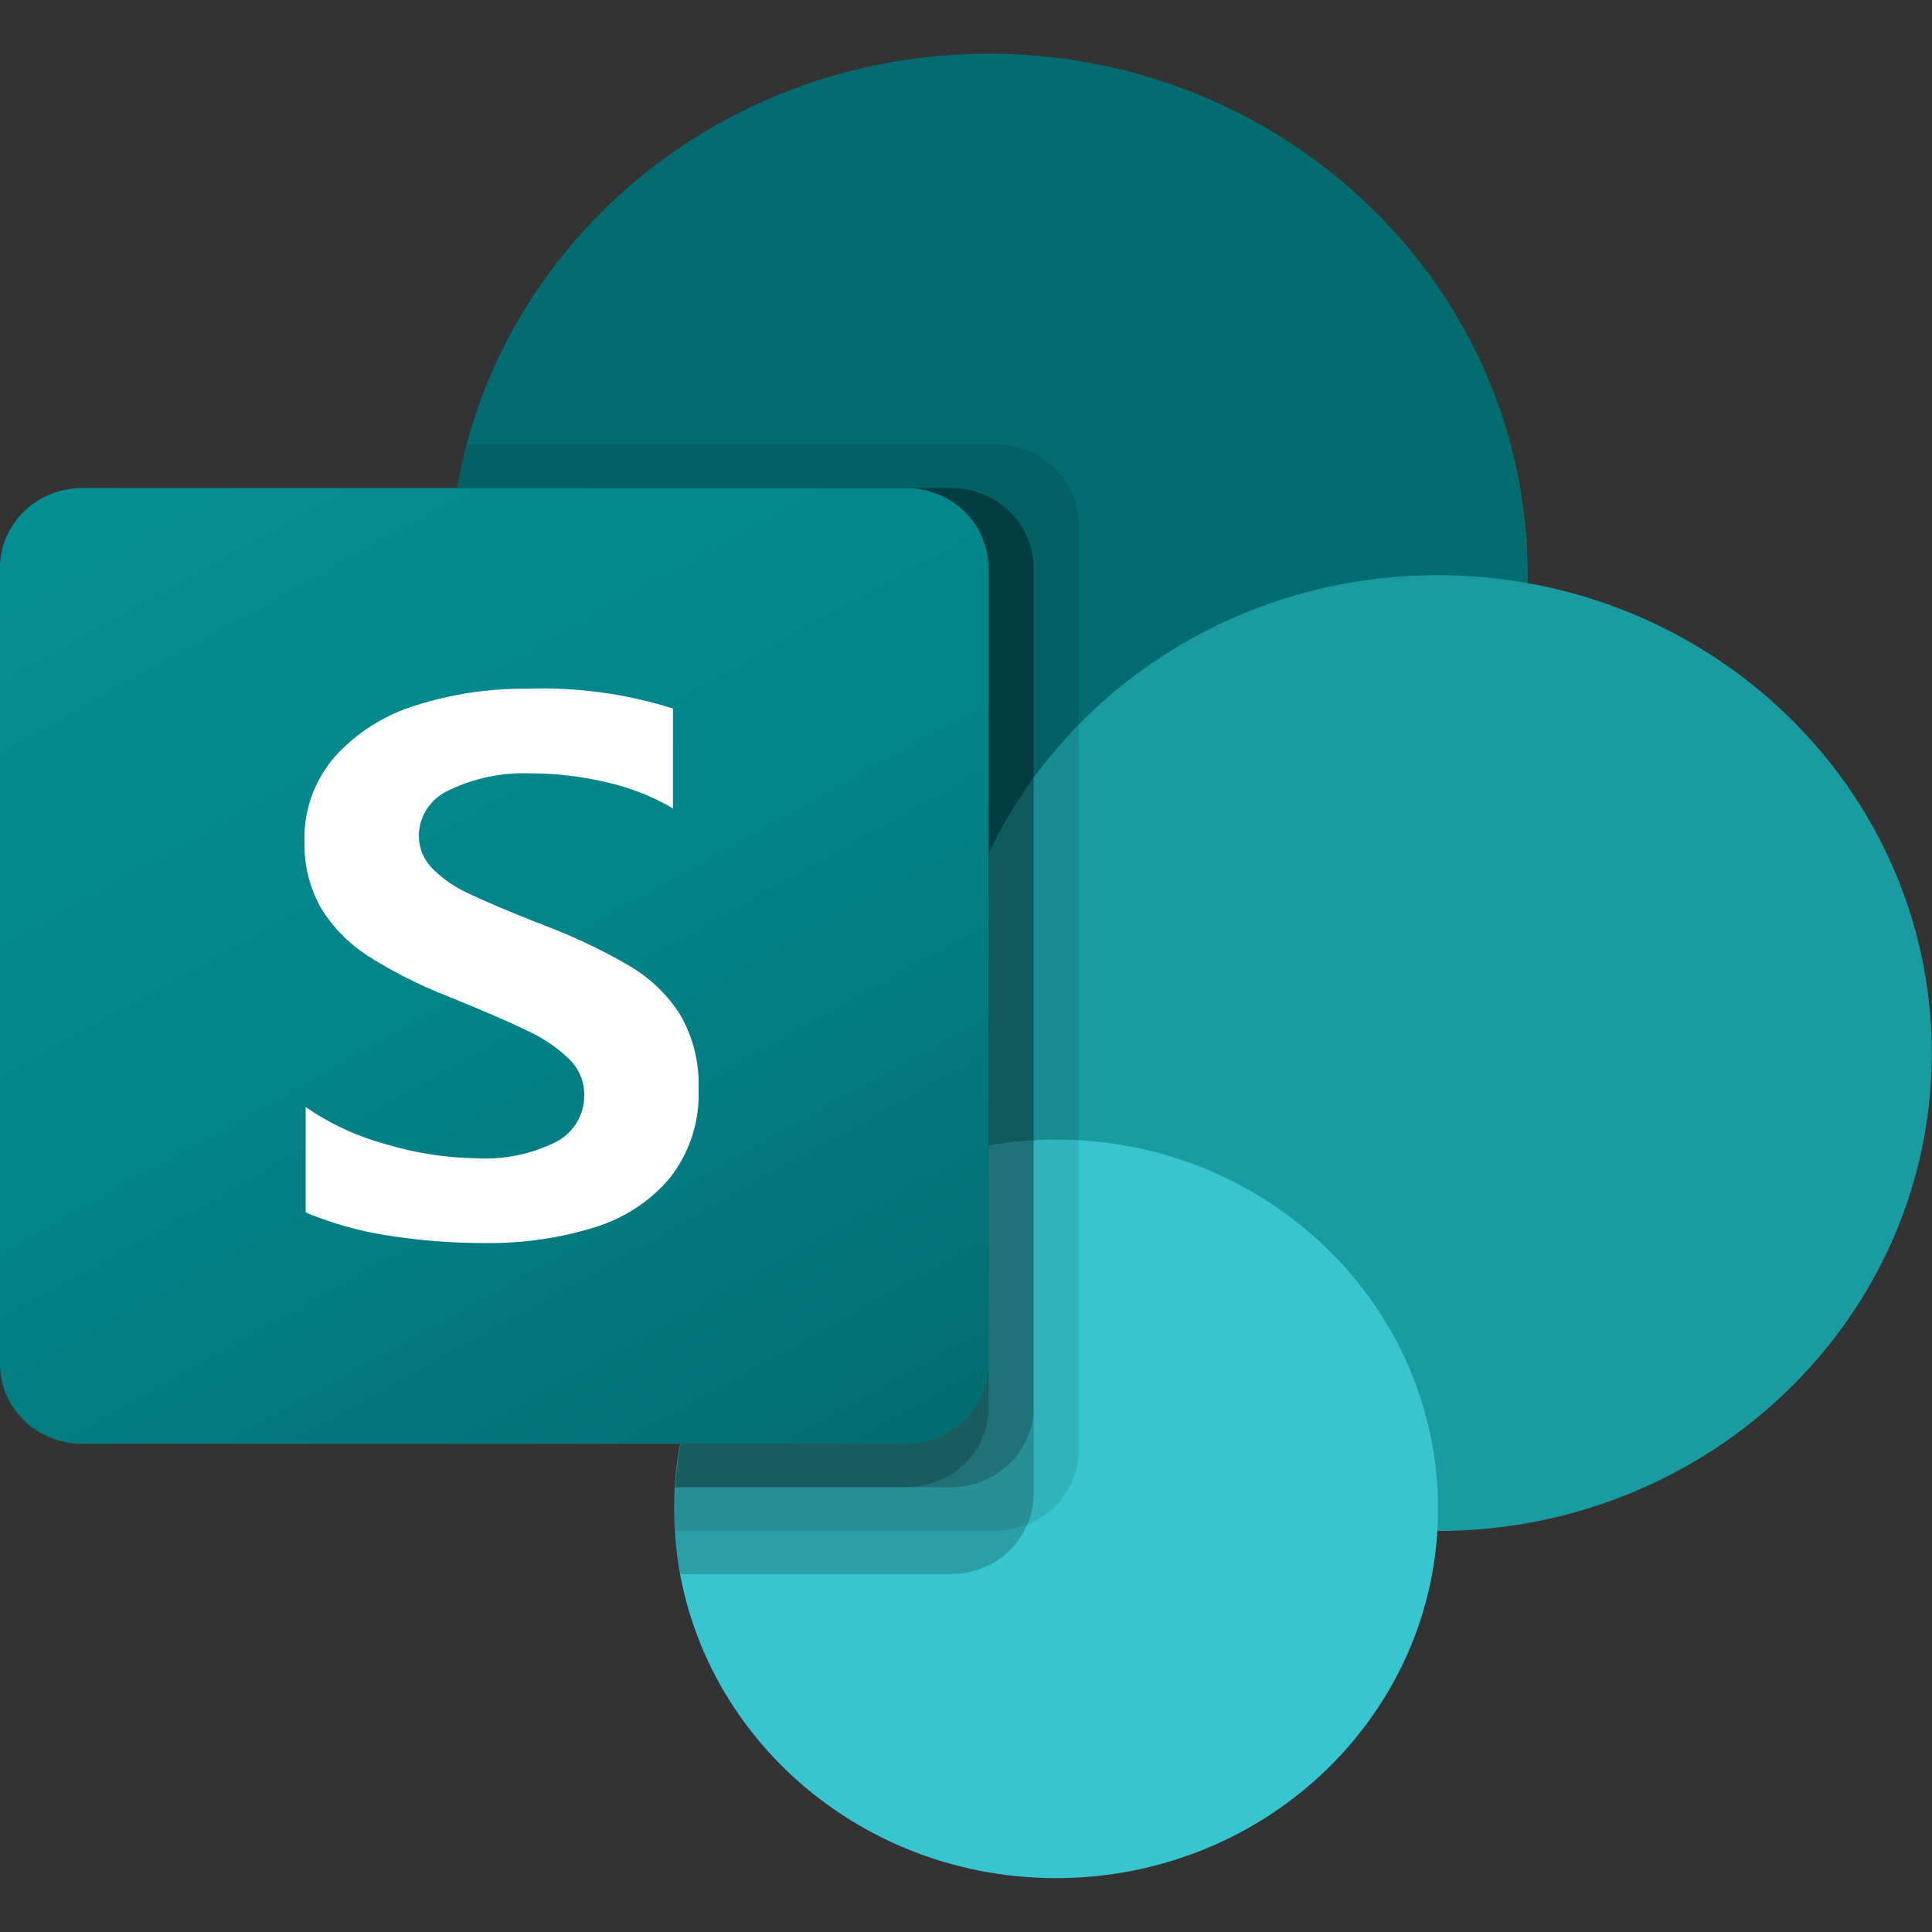 <svg width="18" height="18" viewBox="0 0 18 18" fill="none" xmlns="http://www.w3.org/2000/svg">
<rect x="0" y="0" width="18" height="18" fill="#333333" stroke="none"/>
<g clip-path="url(#clip0_2150_24)">
<path d="M9.211 10.214C11.985 10.214 14.234 8.04 14.234 5.357C14.234 2.675 11.985 0.5 9.211 0.5C6.436 0.5 4.188 2.675 4.188 5.357C4.188 8.04 6.436 10.214 9.211 10.214Z" fill="#036C70"/>
<path d="M13.394 14.264C15.937 14.264 17.998 12.271 17.998 9.812C17.998 7.353 15.937 5.359 13.394 5.359C10.851 5.359 8.789 7.353 8.789 9.812C8.789 12.271 10.851 14.264 13.394 14.264Z" fill="#1A9BA1"/>
<path d="M9.839 17.498C11.805 17.498 13.398 15.958 13.398 14.058C13.398 12.158 11.805 10.617 9.839 10.617C7.874 10.617 6.281 12.158 6.281 14.058C6.281 15.958 7.874 17.498 9.839 17.498Z" fill="#37C6D0"/>
<path opacity="0.1" d="M10.049 4.881V13.519C10.047 13.819 9.859 14.089 9.572 14.203C9.48 14.24 9.382 14.26 9.283 14.26H6.285C6.281 14.191 6.281 14.126 6.281 14.057C6.28 13.99 6.283 13.922 6.29 13.855C6.366 12.561 7.191 11.419 8.42 10.904V10.151C5.683 9.732 3.816 7.247 4.25 4.6C4.253 4.582 4.256 4.564 4.259 4.545C4.28 4.409 4.31 4.274 4.347 4.141H9.283C9.705 4.142 10.047 4.473 10.049 4.881Z" fill="black"/>
<path opacity="0.2" d="M8.864 4.547H4.259C3.794 7.188 5.632 9.695 8.364 10.144C8.447 10.158 8.53 10.169 8.613 10.179C7.315 10.774 6.37 12.464 6.289 13.856C6.282 13.924 6.28 13.991 6.281 14.059C6.281 14.128 6.281 14.192 6.285 14.261C6.293 14.397 6.311 14.533 6.34 14.666H8.864C9.174 14.664 9.453 14.482 9.571 14.204C9.61 14.116 9.63 14.021 9.63 13.925V5.288C9.628 4.879 9.286 4.549 8.864 4.547Z" fill="black"/>
<path opacity="0.2" d="M8.864 4.547H4.259C3.794 7.189 5.632 9.695 8.364 10.145C8.42 10.154 8.476 10.162 8.533 10.169C7.277 10.807 6.368 12.493 6.29 13.856H8.864C9.286 13.853 9.627 13.524 9.63 13.116V5.288C9.629 4.879 9.287 4.548 8.864 4.547Z" fill="black"/>
<path opacity="0.2" d="M8.445 4.547H4.259C3.82 7.041 5.436 9.442 7.972 10.065C7.012 11.125 6.423 12.453 6.29 13.856H8.445C8.868 13.855 9.21 13.524 9.211 13.116V5.288C9.211 4.879 8.868 4.547 8.445 4.547Z" fill="black"/>
<path d="M0.767 4.547H8.442C8.866 4.547 9.209 4.879 9.209 5.289V12.71C9.209 13.12 8.866 13.452 8.442 13.452H0.767C0.344 13.452 0 13.12 0 12.71V5.289C0 4.879 0.344 4.547 0.767 4.547Z" fill="url(#paint0_linear_2150_24)"/>
<path d="M3.428 8.906C3.249 8.791 3.098 8.637 2.989 8.457C2.884 8.269 2.831 8.057 2.837 7.843C2.827 7.554 2.928 7.27 3.121 7.048C3.323 6.825 3.584 6.66 3.877 6.571C4.21 6.465 4.559 6.413 4.909 6.417C5.371 6.4 5.831 6.463 6.27 6.601V7.532C6.079 7.42 5.872 7.338 5.655 7.289C5.419 7.233 5.177 7.205 4.935 7.205C4.679 7.196 4.425 7.248 4.195 7.357C4.018 7.431 3.903 7.6 3.902 7.787C3.902 7.9 3.947 8.009 4.028 8.091C4.124 8.188 4.237 8.266 4.363 8.323C4.502 8.39 4.712 8.479 4.991 8.591C5.021 8.6 5.051 8.612 5.08 8.625C5.355 8.729 5.62 8.856 5.872 9.003C6.063 9.117 6.224 9.273 6.34 9.459C6.46 9.669 6.518 9.907 6.508 10.147C6.521 10.444 6.427 10.737 6.241 10.975C6.056 11.194 5.809 11.355 5.53 11.438C5.202 11.538 4.859 11.586 4.515 11.581C4.207 11.582 3.898 11.557 3.594 11.508C3.337 11.467 3.087 11.396 2.848 11.296V10.314C3.076 10.472 3.331 10.589 3.601 10.662C3.871 10.743 4.151 10.787 4.433 10.791C4.694 10.807 4.954 10.753 5.186 10.636C5.349 10.548 5.447 10.38 5.443 10.2C5.444 10.074 5.393 9.954 5.301 9.865C5.186 9.756 5.054 9.667 4.909 9.601C4.741 9.52 4.495 9.413 4.169 9.281C3.91 9.18 3.662 9.055 3.428 8.906Z" fill="white"/>
</g>
<defs>
<linearGradient id="paint0_linear_2150_24" x1="1.6" y1="3.967" x2="7.311" y2="14.198" gradientUnits="userSpaceOnUse">
<stop stop-color="#058F92"/>
<stop offset="0.5" stop-color="#038489"/>
<stop offset="1" stop-color="#026D71"/>
</linearGradient>
<clipPath id="clip0_2150_24">
<rect width="18" height="18" fill="white"/>
</clipPath>
</defs>
</svg>
